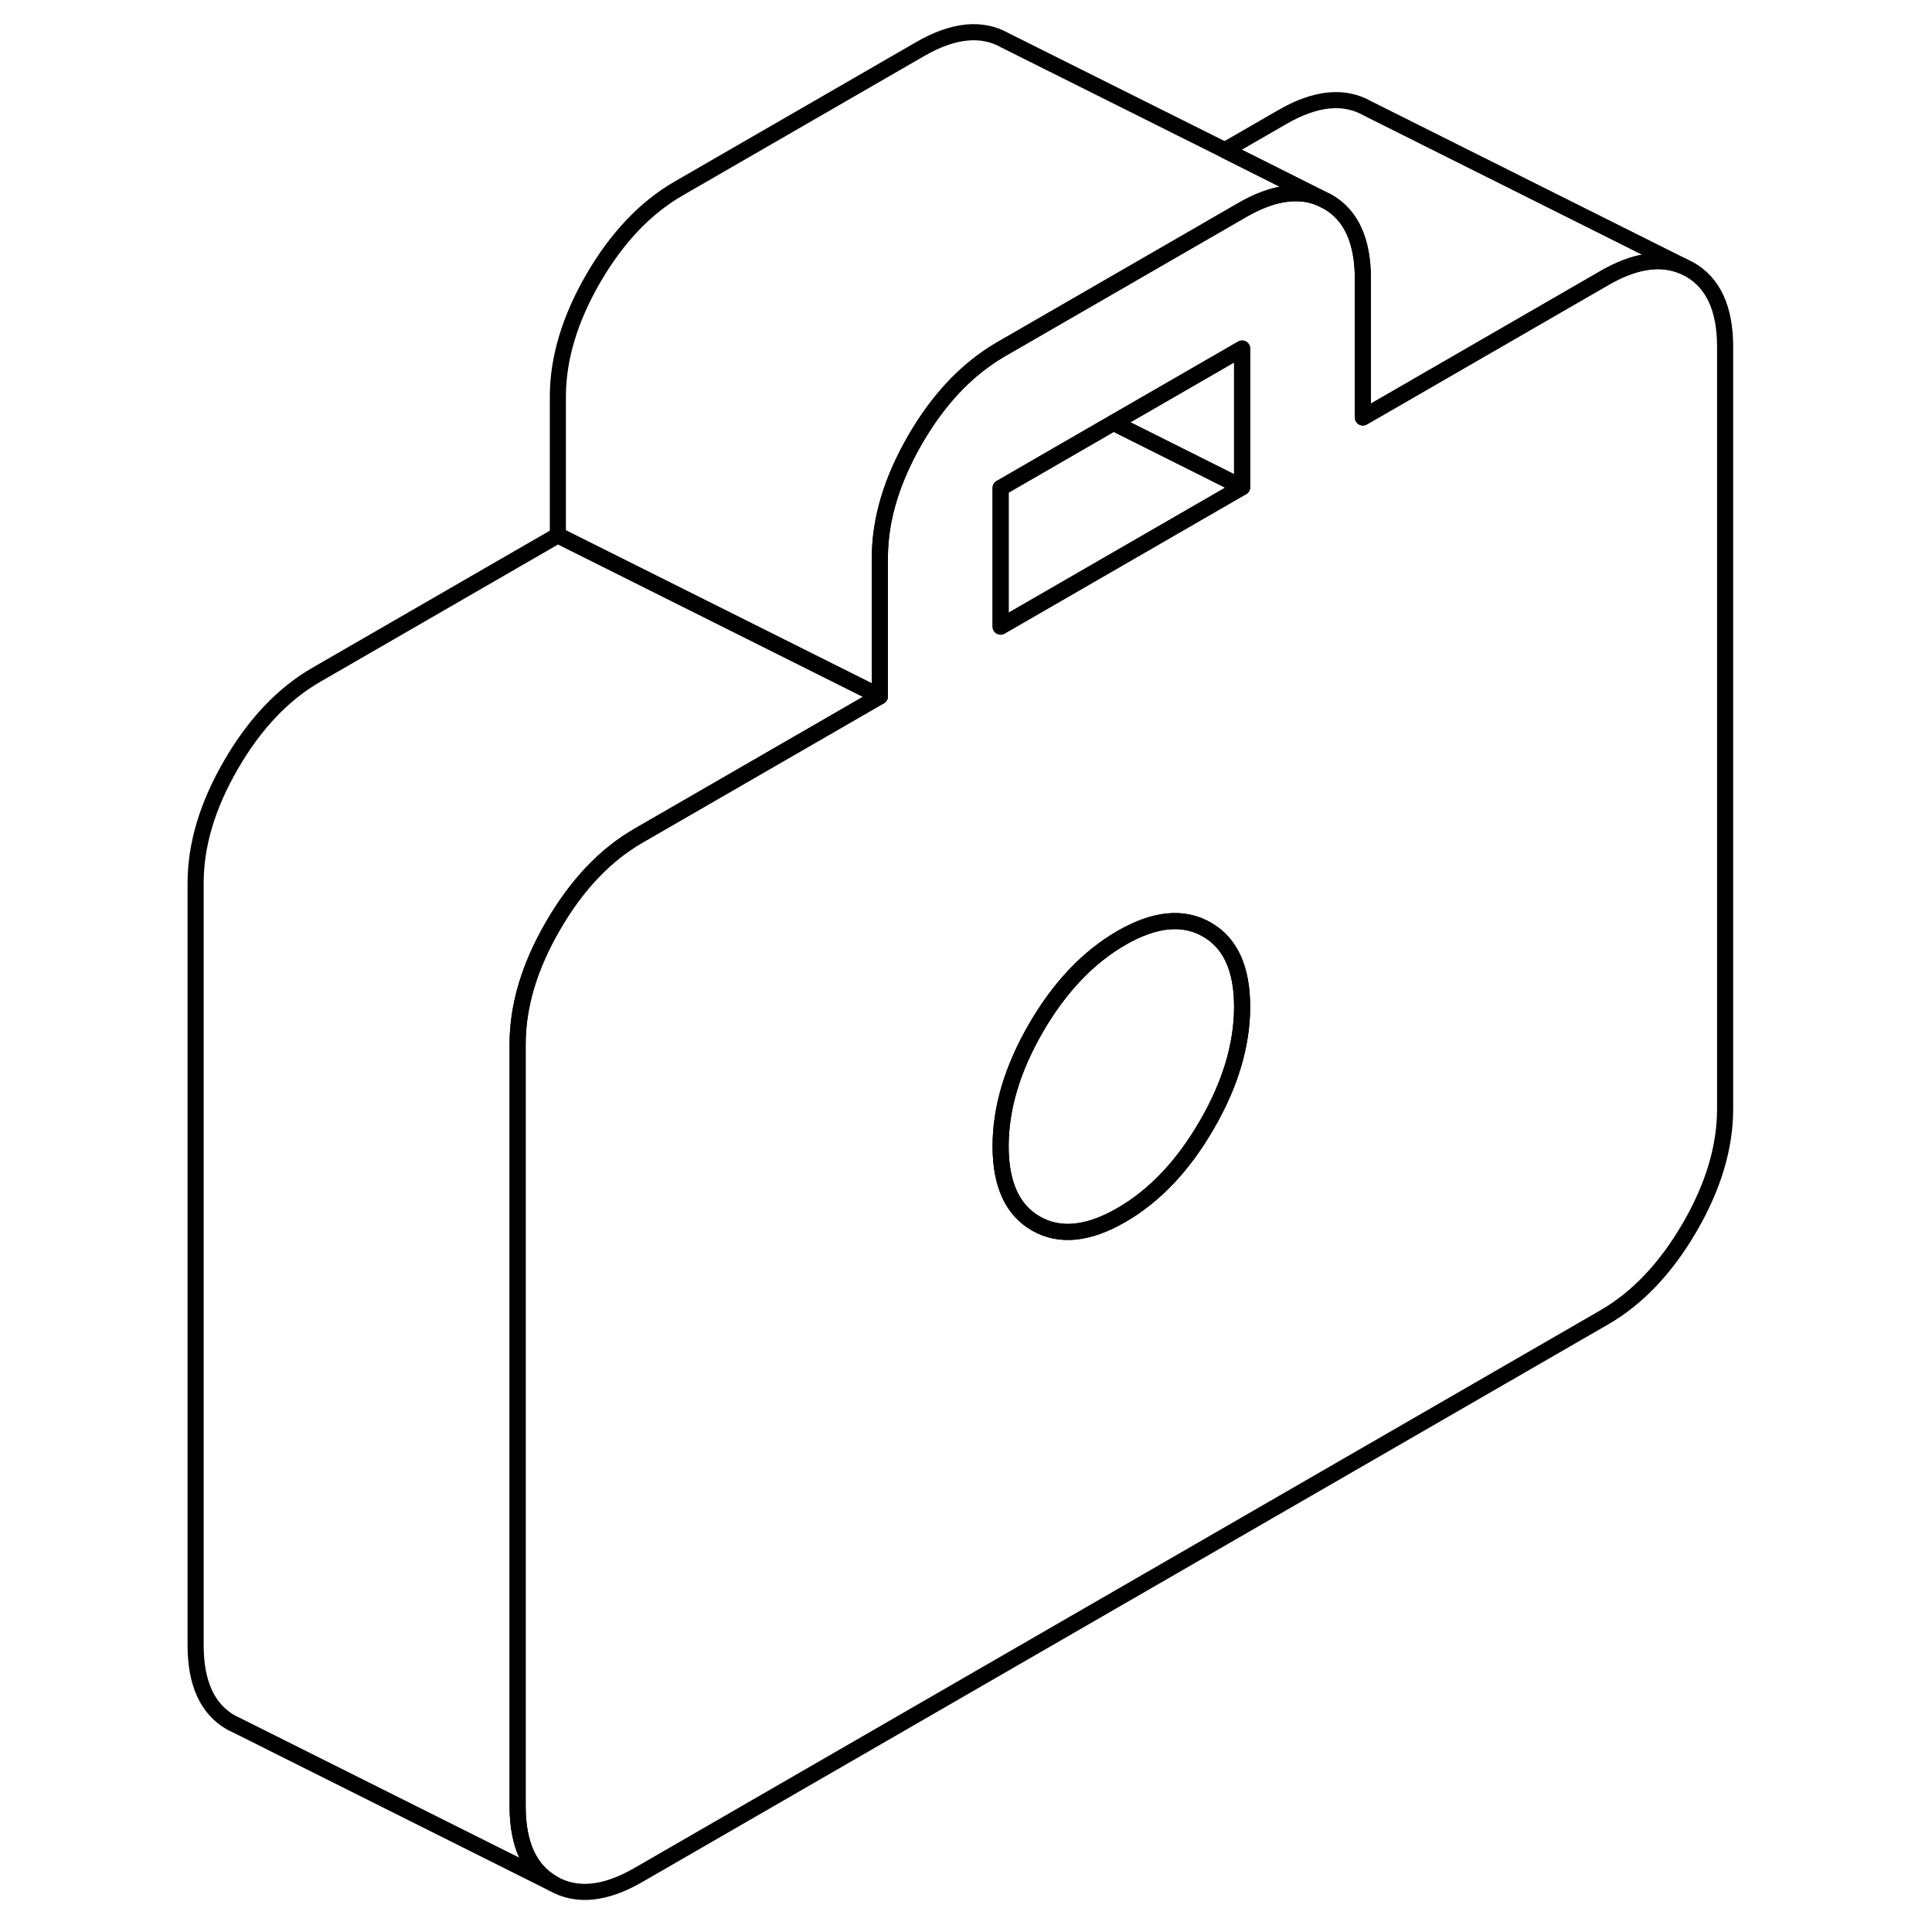 <svg width="48" height="48" viewBox="0 0 100 120" fill="none" xmlns="http://www.w3.org/2000/svg" stroke-width="1px"
     stroke-linecap="round" stroke-linejoin="round">
    <path d="M94.95 16.739L94.48 16.509C93.11 15.95 91.5 16.2 89.65 17.27L77.15 24.489L74.65 25.93V17.32C74.65 14.96 73.92 13.35 72.45 12.52L71.98 12.29C70.61 11.729 69 11.979 67.15 13.05L52.15 21.709C51.84 21.89 51.54 22.079 51.24 22.299C49.56 23.48 48.1 25.14 46.85 27.29C45.38 29.829 44.65 32.279 44.65 34.639V43.249L29.65 51.91C27.59 53.099 25.82 54.959 24.35 57.499C22.88 60.029 22.15 62.48 22.15 64.85V112.18C22.15 114.55 22.88 116.15 24.35 116.99C25.82 117.83 27.59 117.65 29.65 116.46L89.65 81.82C91.71 80.629 93.48 78.76 94.95 76.23C96.42 73.7 97.15 71.249 97.15 68.879V21.54C97.15 19.18 96.42 17.579 94.95 16.739ZM64.95 69.879C63.48 72.419 61.71 74.279 59.65 75.469C57.59 76.659 55.82 76.84 54.35 75.999C52.88 75.159 52.15 73.559 52.15 71.189C52.15 68.82 52.88 66.379 54.35 63.84C55.82 61.309 57.59 59.45 59.65 58.26C61.71 57.069 63.48 56.889 64.95 57.73C66.42 58.559 67.15 60.169 67.15 62.529C67.15 64.889 66.42 67.35 64.95 69.879ZM67.15 30.259L52.15 38.919V30.309L59.16 26.259L67.15 21.649V30.259Z" stroke="currentColor" stroke-linejoin="round"/>
    <path d="M64.95 57.73C63.48 56.889 61.71 57.069 59.65 58.26C57.59 59.45 55.82 61.309 54.35 63.84C52.88 66.379 52.15 68.829 52.15 71.189C52.15 73.549 52.88 75.159 54.35 75.999C55.82 76.84 57.59 76.659 59.65 75.469C61.71 74.279 63.48 72.419 64.95 69.879C66.42 67.35 67.15 64.9 67.15 62.529C67.15 60.16 66.42 58.559 64.95 57.73ZM59.16 26.259L52.15 30.309V38.919L67.15 30.259L59.16 26.259Z" stroke="currentColor" stroke-linejoin="round"/>
    <path d="M44.65 43.249L29.65 51.91C27.59 53.099 25.82 54.959 24.35 57.499C22.88 60.029 22.15 62.48 22.15 64.85V112.18C22.15 114.55 22.88 116.15 24.35 116.99L4.82 107.22L4.35 106.99C2.88 106.15 2.15 104.55 2.15 102.18V54.849C2.15 52.48 2.88 50.029 4.35 47.499C5.82 44.959 7.59 43.099 9.65 41.91L24.65 33.249L44.65 43.249Z" stroke="currentColor" stroke-linejoin="round"/>
    <path d="M94.48 16.509C93.11 15.95 91.5 16.2 89.65 17.27L77.15 24.489L74.65 25.93V17.32C74.65 14.96 73.92 13.35 72.45 12.52L71.98 12.29L66.08 9.329L69.65 7.269C71.71 6.079 73.48 5.899 74.95 6.739L94.48 16.509Z" stroke="currentColor" stroke-linejoin="round"/>
    <path d="M71.98 12.29C70.61 11.729 69 11.979 67.15 13.05L52.15 21.709C51.84 21.89 51.54 22.079 51.24 22.299C49.56 23.48 48.1 25.14 46.85 27.29C45.38 29.829 44.65 32.279 44.65 34.639V43.249L24.65 33.249V24.64C24.65 22.279 25.38 19.829 26.85 17.29C28.32 14.759 30.09 12.899 32.15 11.71L47.15 3.05C49.21 1.86 50.98 1.68 52.45 2.52L66.08 9.33L71.98 12.29Z" stroke="currentColor" stroke-linejoin="round"/>
    <path d="M67.15 21.649V30.26L59.16 26.26L67.15 21.649Z" stroke="currentColor" stroke-linejoin="round"/>
</svg>
